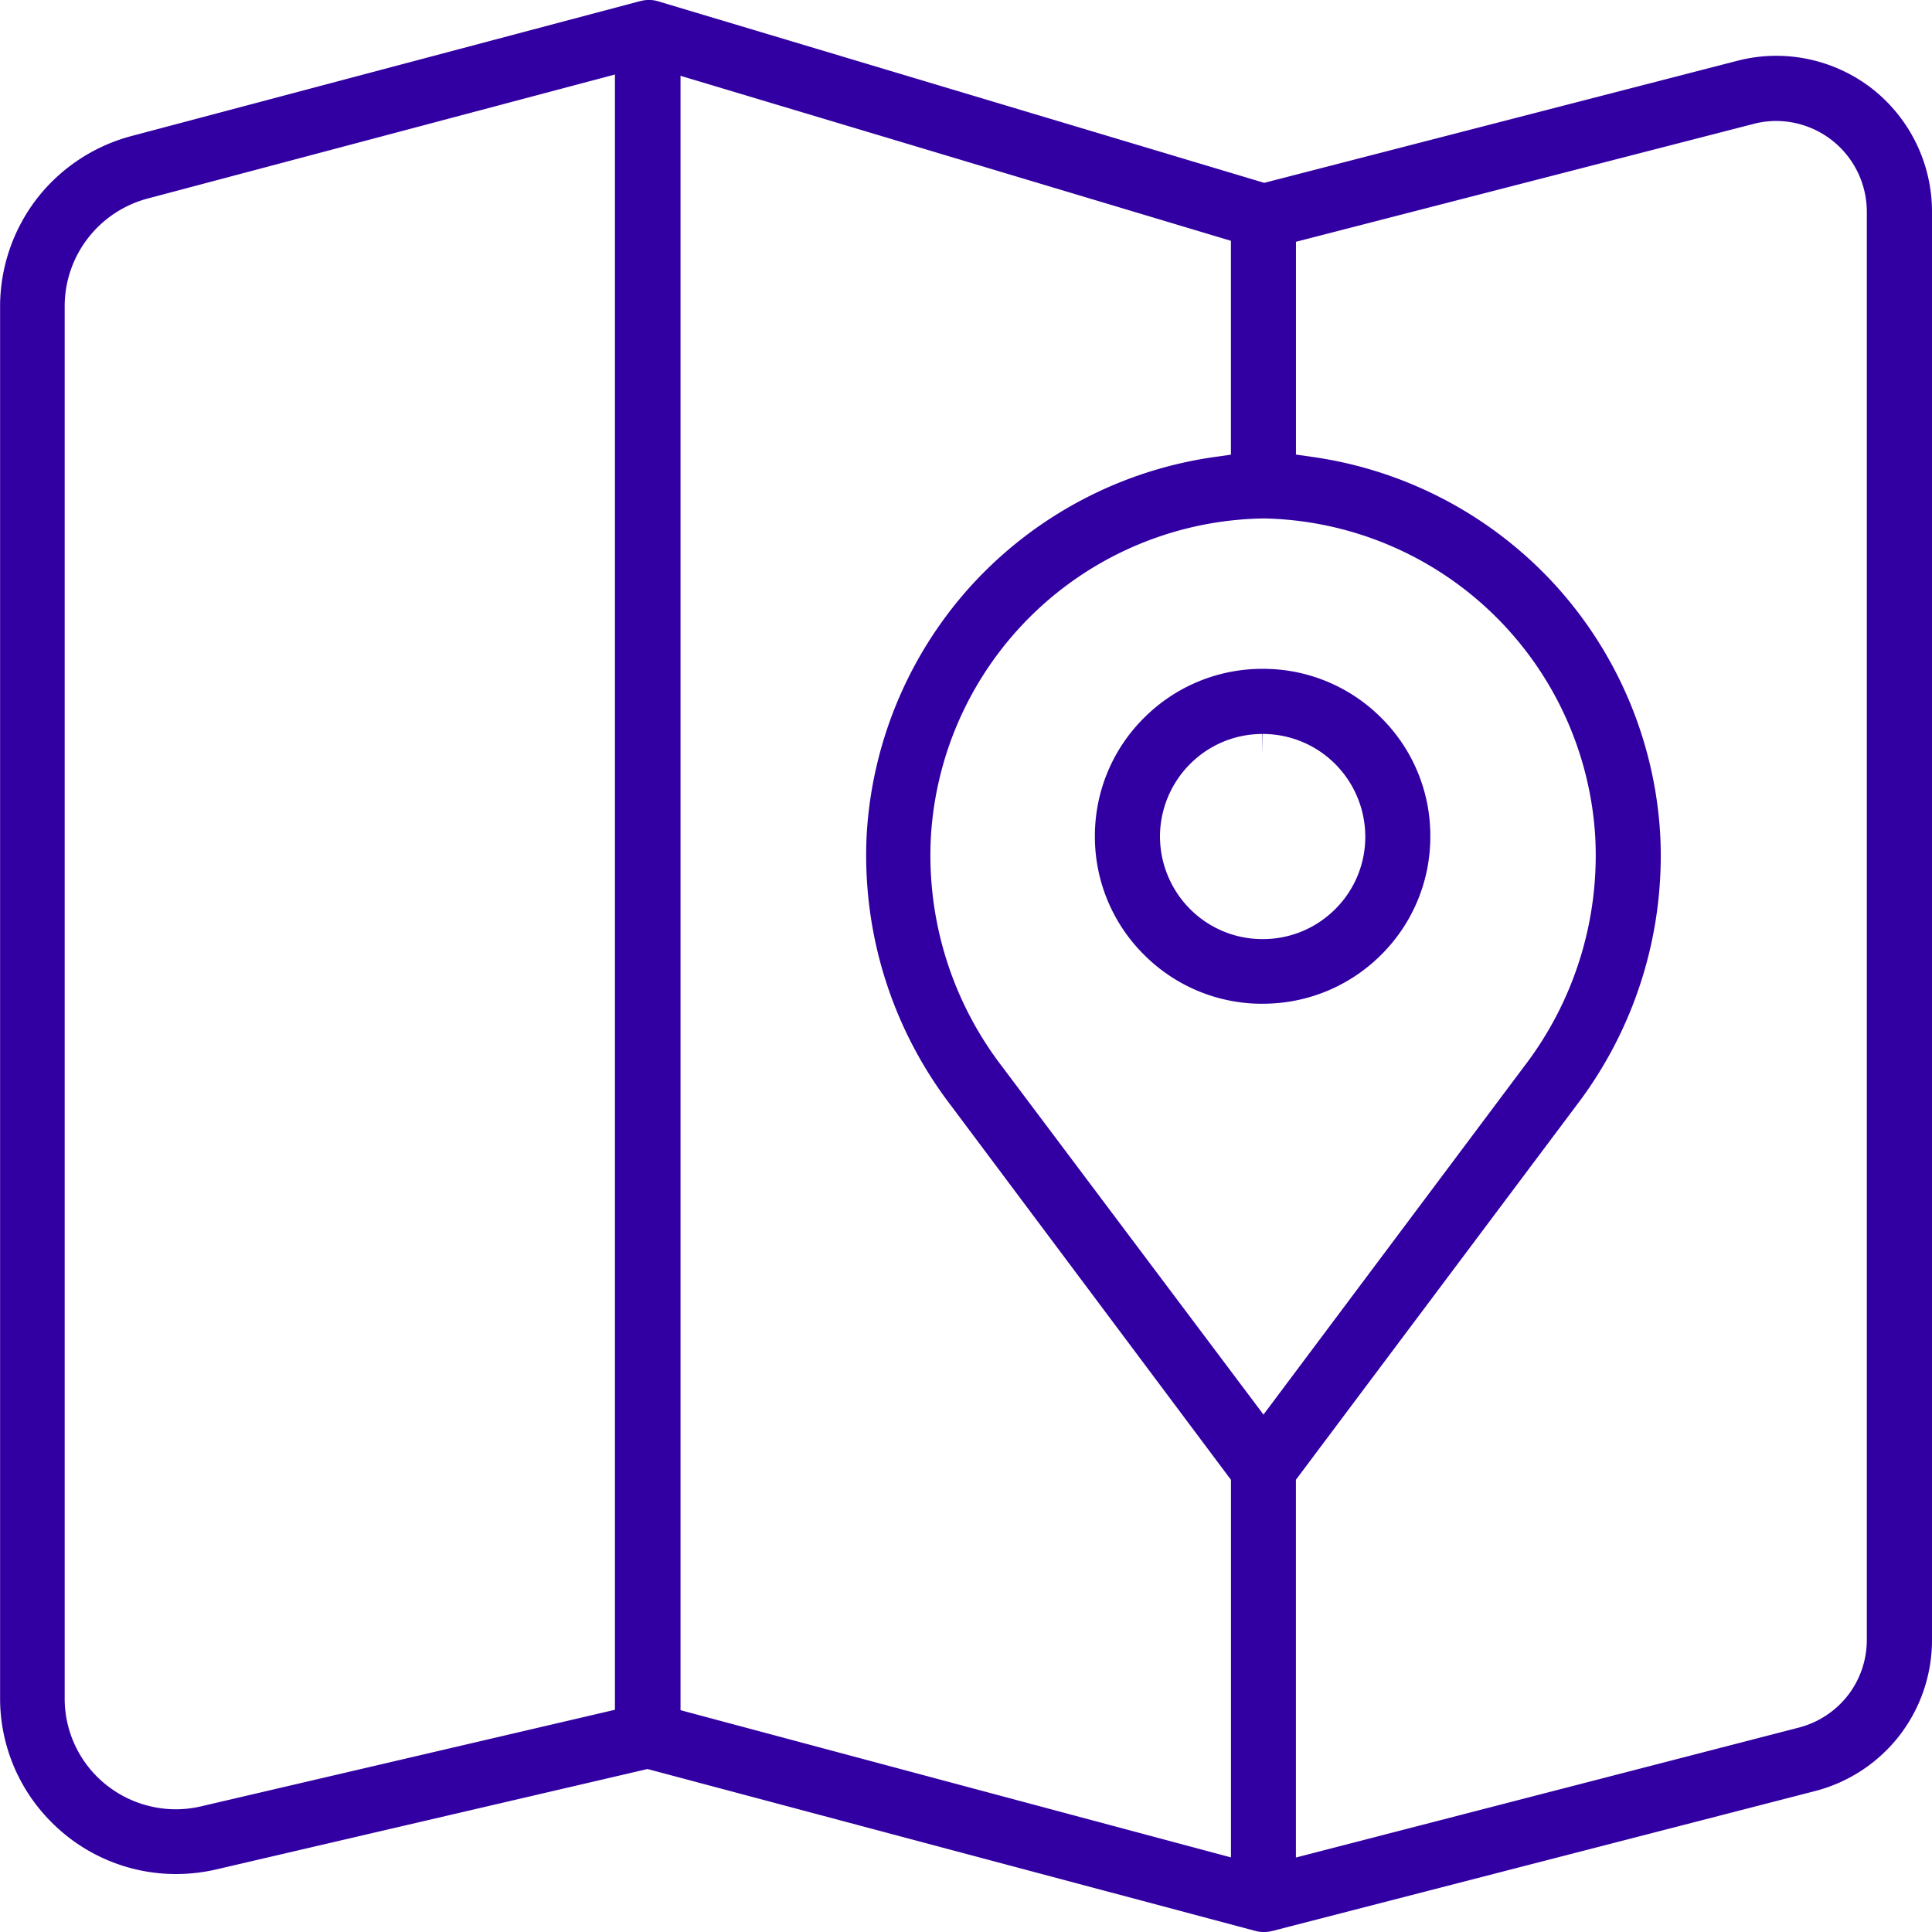 <svg xmlns="http://www.w3.org/2000/svg" width="42" height="42" viewBox="0 0 42 42">
  <path id="Path_1207" data-name="Path 1207" d="M28.263-3520.2a.64.64,0,0,1-.147-.017l-13.24-3.526L5.5-3521.56a3.9,3.9,0,0,1-.879.1,3.814,3.814,0,0,1-2.7-1.125,3.8,3.8,0,0,1-1.119-2.7v-30.26a3.845,3.845,0,0,1,.793-2.328,3.854,3.854,0,0,1,2.049-1.366l11.065-2.935.007,0a.7.7,0,0,1,.191-.027.7.7,0,0,1,.189.026l13.187,3.95,10.291-2.655a3.368,3.368,0,0,1,.844-.107,3.4,3.4,0,0,1,2.074.71A3.4,3.4,0,0,1,42.8-3557.6v31.062a3.4,3.4,0,0,1-.707,2.067,3.4,3.4,0,0,1-1.808,1.2l-11.838,3.052-.006,0A.671.671,0,0,1,28.263-3520.2Zm11.153-39.37a1.953,1.953,0,0,0-.489.062l-9.954,2.564v4.626l.351.05a8.833,8.833,0,0,1,5.246,2.743,8.814,8.814,0,0,1,2.32,5.44,8.948,8.948,0,0,1-1.829,5.928l-6.089,8.126v8.212l10.938-2.826a1.983,1.983,0,0,0,1.062-.7,1.973,1.973,0,0,0,.411-1.2V-3557.6a1.977,1.977,0,0,0-.762-1.554A1.979,1.979,0,0,0,39.416-3559.57Zm-23.822-.982h0v35.53l11.966,3.2v-8.208l-6.091-8.142a8.934,8.934,0,0,1-1.826-5.918,8.809,8.809,0,0,1,2.322-5.436,8.834,8.834,0,0,1,5.243-2.74l.351-.05v-4.649Zm-1.414-.031h0l-10.174,2.7a2.431,2.431,0,0,0-1.3.868,2.423,2.423,0,0,0-.5,1.477v30.26a2.4,2.4,0,0,0,.914,1.888,2.429,2.429,0,0,0,1.5.522,2.4,2.4,0,0,0,.548-.063l9-2.1v-35.545Zm14.068,9.654a7.355,7.355,0,0,0-7.212,6.936v.007a7.536,7.536,0,0,0,1.554,4.979l5.677,7.559,5.659-7.559a7.534,7.534,0,0,0,1.554-4.979v-.007A7.363,7.363,0,0,0,28.249-3550.93Zm0,10.55h-.006a3.622,3.622,0,0,1-2.578-1.072,3.613,3.613,0,0,1-1.062-2.579,3.611,3.611,0,0,1,1.077-2.573,3.627,3.627,0,0,1,2.569-1.057h.05a3.624,3.624,0,0,1,2.535,1.071,3.606,3.606,0,0,1,1.061,2.57,3.614,3.614,0,0,1-1.069,2.576A3.629,3.629,0,0,1,28.249-3540.38Zm-.007-5.865h0a2.213,2.213,0,0,0-1.578.661,2.236,2.236,0,0,0-.646,1.583,2.242,2.242,0,0,0,.667,1.575,2.217,2.217,0,0,0,1.563.64h.022a2.215,2.215,0,0,0,1.566-.66,2.211,2.211,0,0,0,.645-1.57,2.24,2.24,0,0,0-.657-1.579,2.219,2.219,0,0,0-1.575-.65v.408Z" transform="translate(-0.8 3562.2)" fill="#3200a2"/>
</svg>
